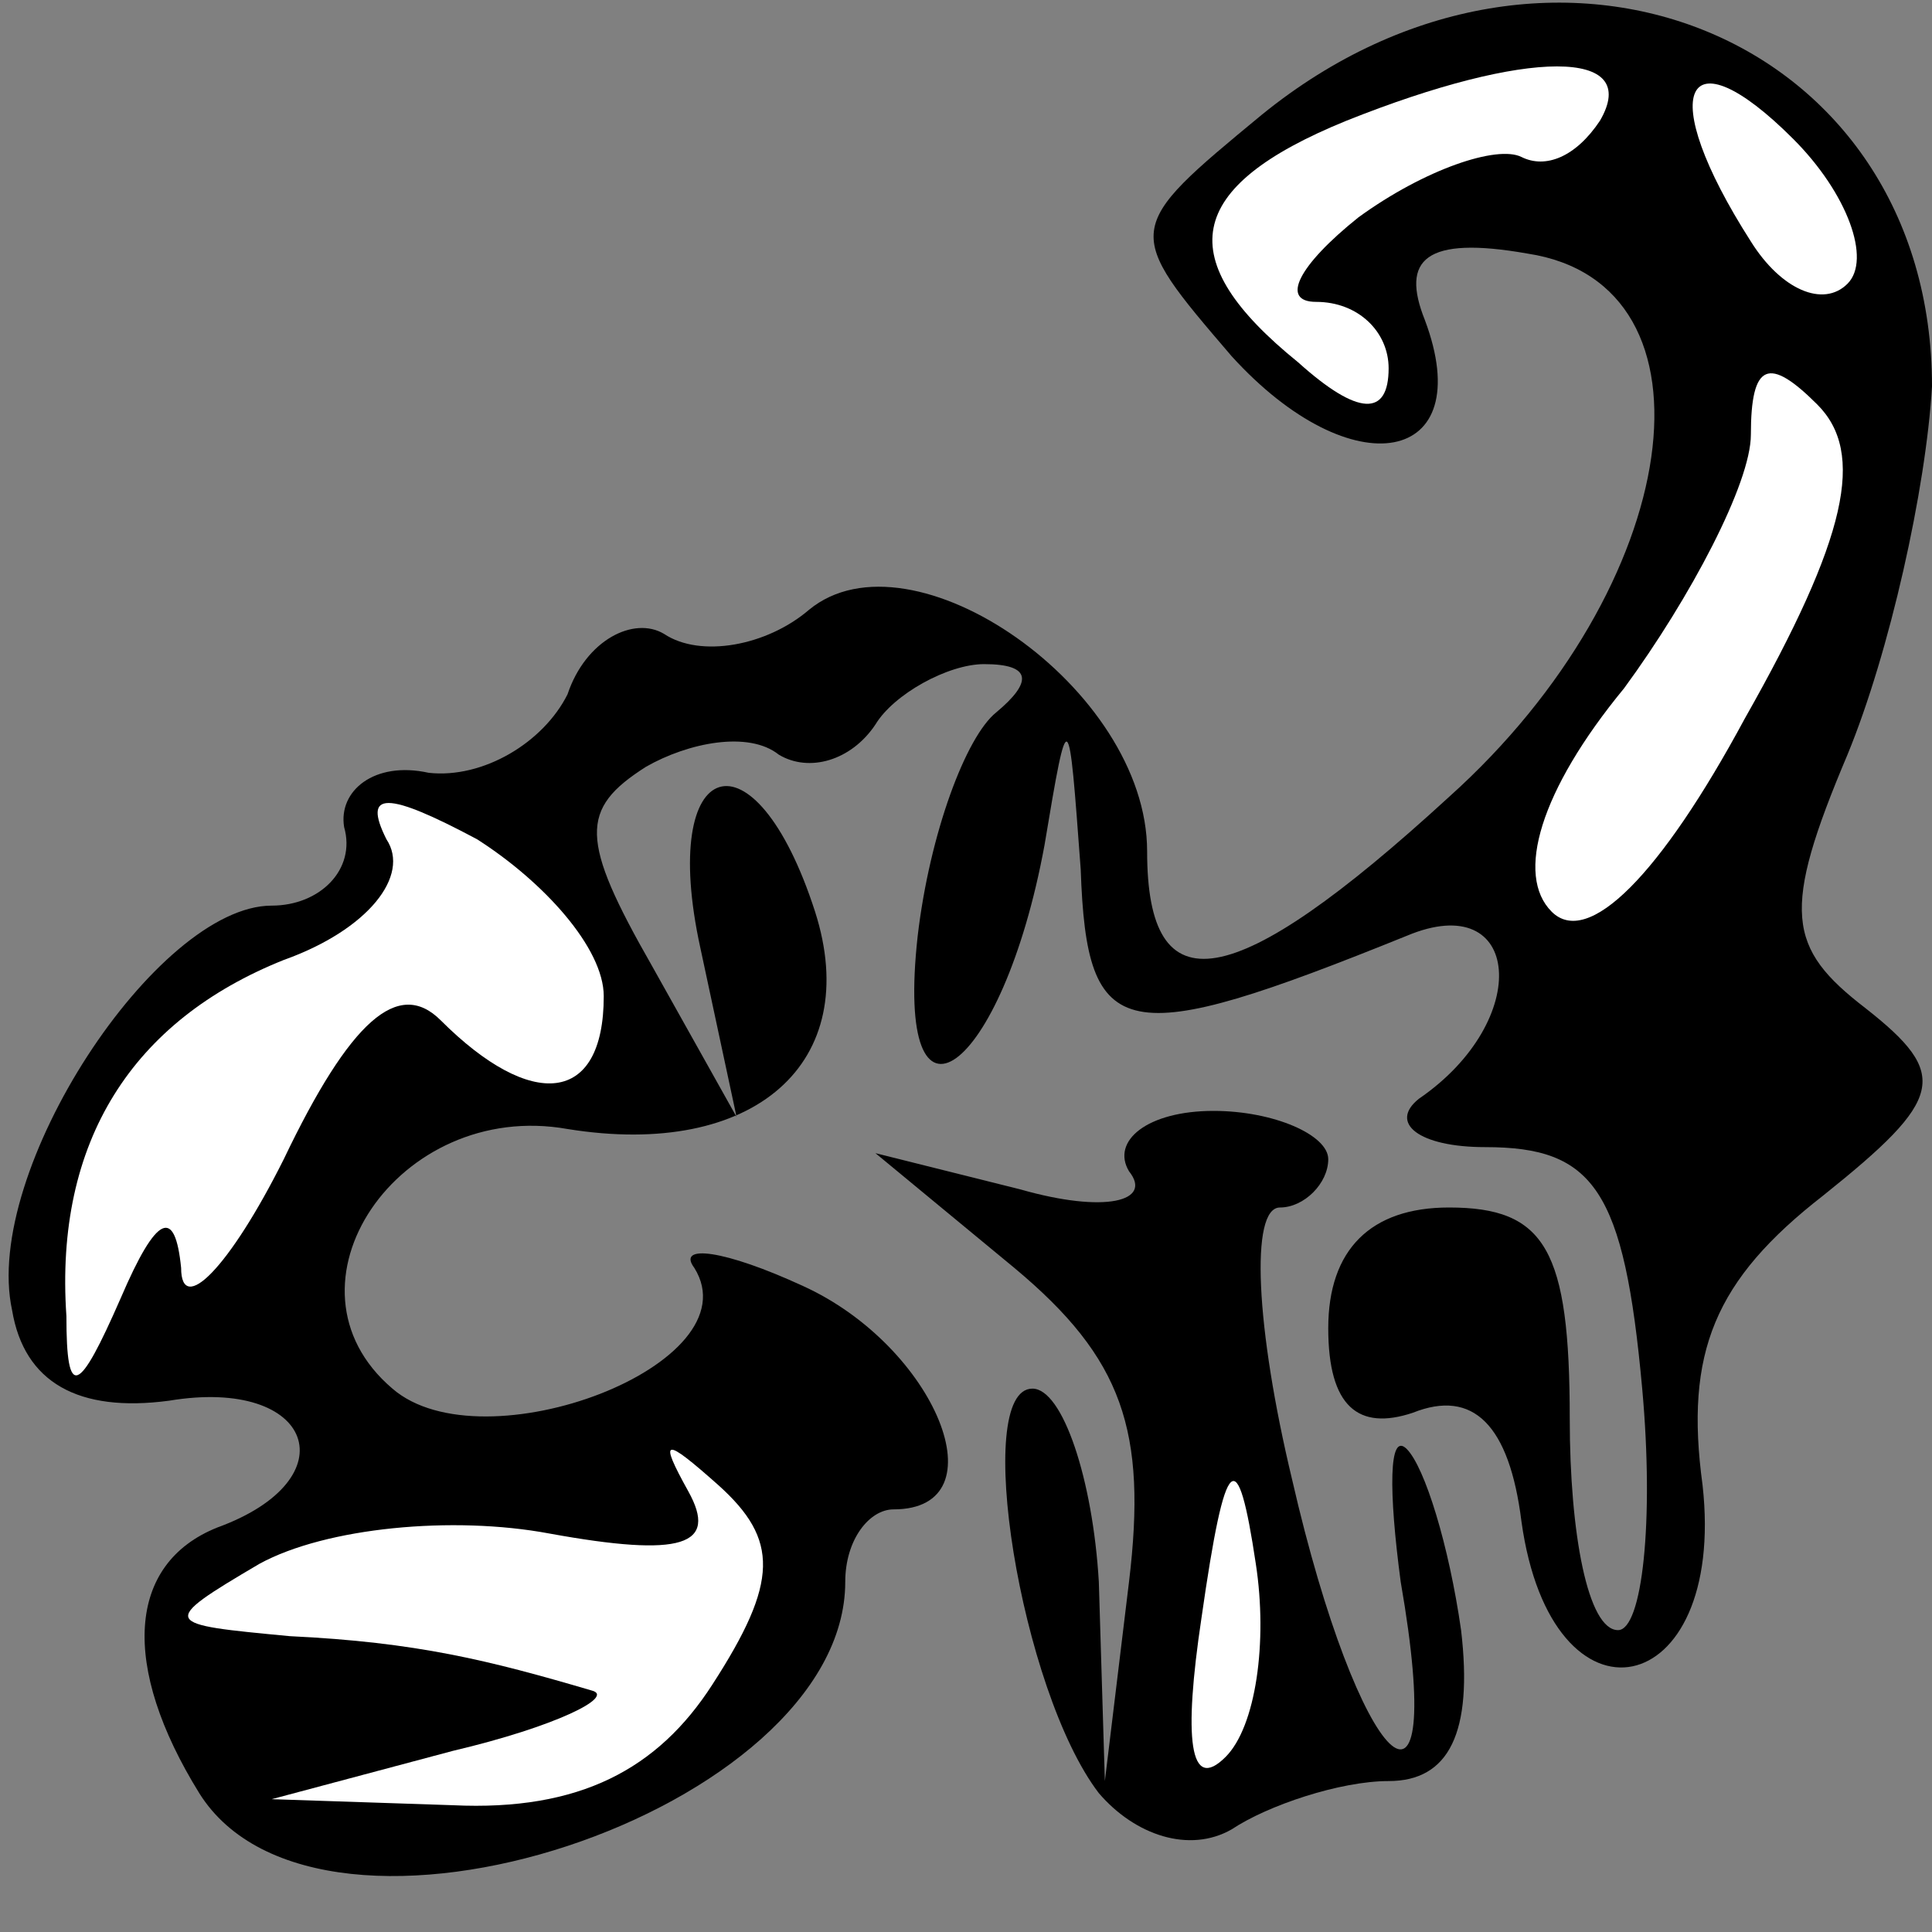 <?xml version="1.0" standalone="no"?>
<!DOCTYPE svg PUBLIC "-//W3C//DTD SVG 20010904//EN"
 "http://www.w3.org/TR/2001/REC-SVG-20010904/DTD/svg10.dtd">
<svg version="1.0" xmlns="http://www.w3.org/2000/svg"
 width="32pt" height="32pt" viewBox="0 0 32 32"
 preserveAspectRatio="xMidYMid meet">
<rect x="0" y="0" width="32" height="32" fill="#808080" stroke="none"/>
<g transform="translate(0,32) scale(0.1,-0.1)"
fill="#000000" stroke="none">
<path fill="#000000" stroke="none" d="M209 301 c-23 -19 -23 -19 -5 -40 20
-22 41 -18 32 6 -4 10 0 14 17 11 33 -5 26 -55 -13 -90 -36 -33 -50 -35 -50
-9 0 27 -39 54 -56 40 -7 -6 -18 -8 -24 -4 -5 3 -13 -1 -16 -10 -4 -8 -14 -14
-23 -13 -9 2 -15 -3 -14 -9 2 -7 -4 -13 -12 -13 -19 0 -48 -44 -43 -67 2 -12
11 -17 26 -15 24 4 30 -13 8 -21 -15 -6 -16 -23 -3 -44 20 -32 107 -3 107 35
0 7 4 12 8 12 18 0 7 27 -15 37 -13 6 -21 7 -18 3 10 -16 -35 -33 -50 -20 -20
17 1 48 29 43 31 -5 49 11 41 36 -10 31 -26 26 -19 -6 l6 -28 -14 25 c-12 21
-12 26 -1 33 7 4 17 6 22 2 5 -3 12 -1 16 5 3 5 12 10 18 10 8 0 8 -3 2 -8 -5
-4 -11 -20 -13 -37 -4 -36 14 -23 21 15 4 24 4 23 6 -4 1 -29 7 -30 54 -11 19
8 21 -14 2 -27 -5 -4 0 -8 11 -8 18 0 23 -7 26 -40 2 -22 0 -40 -4 -40 -5 0
-8 16 -8 35 0 28 -4 35 -20 35 -13 0 -20 -7 -20 -20 0 -13 5 -17 14 -14 10 4
16 -2 18 -18 5 -36 34 -30 30 6 -3 22 2 34 20 48 20 16 21 20 7 31 -13 10 -14
16 -3 42 7 17 13 44 14 61 0 58 -63 84 -111 45z"/>
<path fill="#ffffff" stroke="none" d="M265 300 c-4 -6 -9 -8 -13 -6 -4 2 -16
-2 -27 -10 -10 -8 -13 -14 -7 -14 7 0 12 -5 12 -11 0 -8 -5 -8 -15 1 -21 17
-19 29 8 40 30 12 49 12 42 0z"/>
<path fill="#ffffff" stroke="none" d="M306 273 c-4 -4 -11 -1 -16 7 -16 25
-11 35 7 17 9 -9 13 -20 9 -24z"/>
<path fill="#ffffff" stroke="none" d="M289 201 c-14 -26 -26 -38 -32 -32 -6
6 -2 20 12 37 11 15 21 34 21 42 0 12 3 13 11 5 8 -8 5 -22 -12 -52z"/>
<path fill="#ffffff" stroke="none" d="M100 155 c0 -18 -12 -19 -27 -4 -7 7
-15 0 -26 -23 -9 -18 -17 -26 -17 -18 -1 10 -4 9 -10 -5 -7 -16 -9 -17 -9 -3
-2 29 11 49 36 59 14 5 21 14 17 20 -4 8 0 8 15 0 11 -7 21 -18 21 -26z"/>
<path fill="#ffffff" stroke="none" d="M118 41 c-9 -14 -22 -21 -43 -20 l-30
1 30 8 c17 4 27 9 23 10 -17 5 -29 8 -50 9 -21 2 -22 2 -5 12 11 6 32 8 48 5
22 -4 28 -2 23 7 -5 9 -4 9 5 1 10 -9 10 -16 -1 -33z"/>
<path fill="#000000" stroke="none" d="M187 126 c4 -5 -4 -7 -18 -3 l-24 6 23
-19 c18 -15 22 -27 19 -52 l-4 -33 -1 33 c-1 17 -6 32 -11 32 -10 0 -2 -50 11
-67 6 -7 15 -10 22 -6 6 4 18 8 26 8 10 0 14 8 12 25 -2 14 -6 27 -9 30 -3 3
-3 -7 -1 -22 8 -46 -7 -31 -18 17 -6 25 -7 45 -2 45 4 0 8 4 8 8 0 4 -9 8 -19
8 -11 0 -17 -5 -14 -10z"/>
<path fill="#ffffff" stroke="none" d="M203 29 c-6 -6 -7 3 -4 23 4 28 6 29 9
9 2 -13 0 -27 -5 -32z"/>
</g>
</svg>
